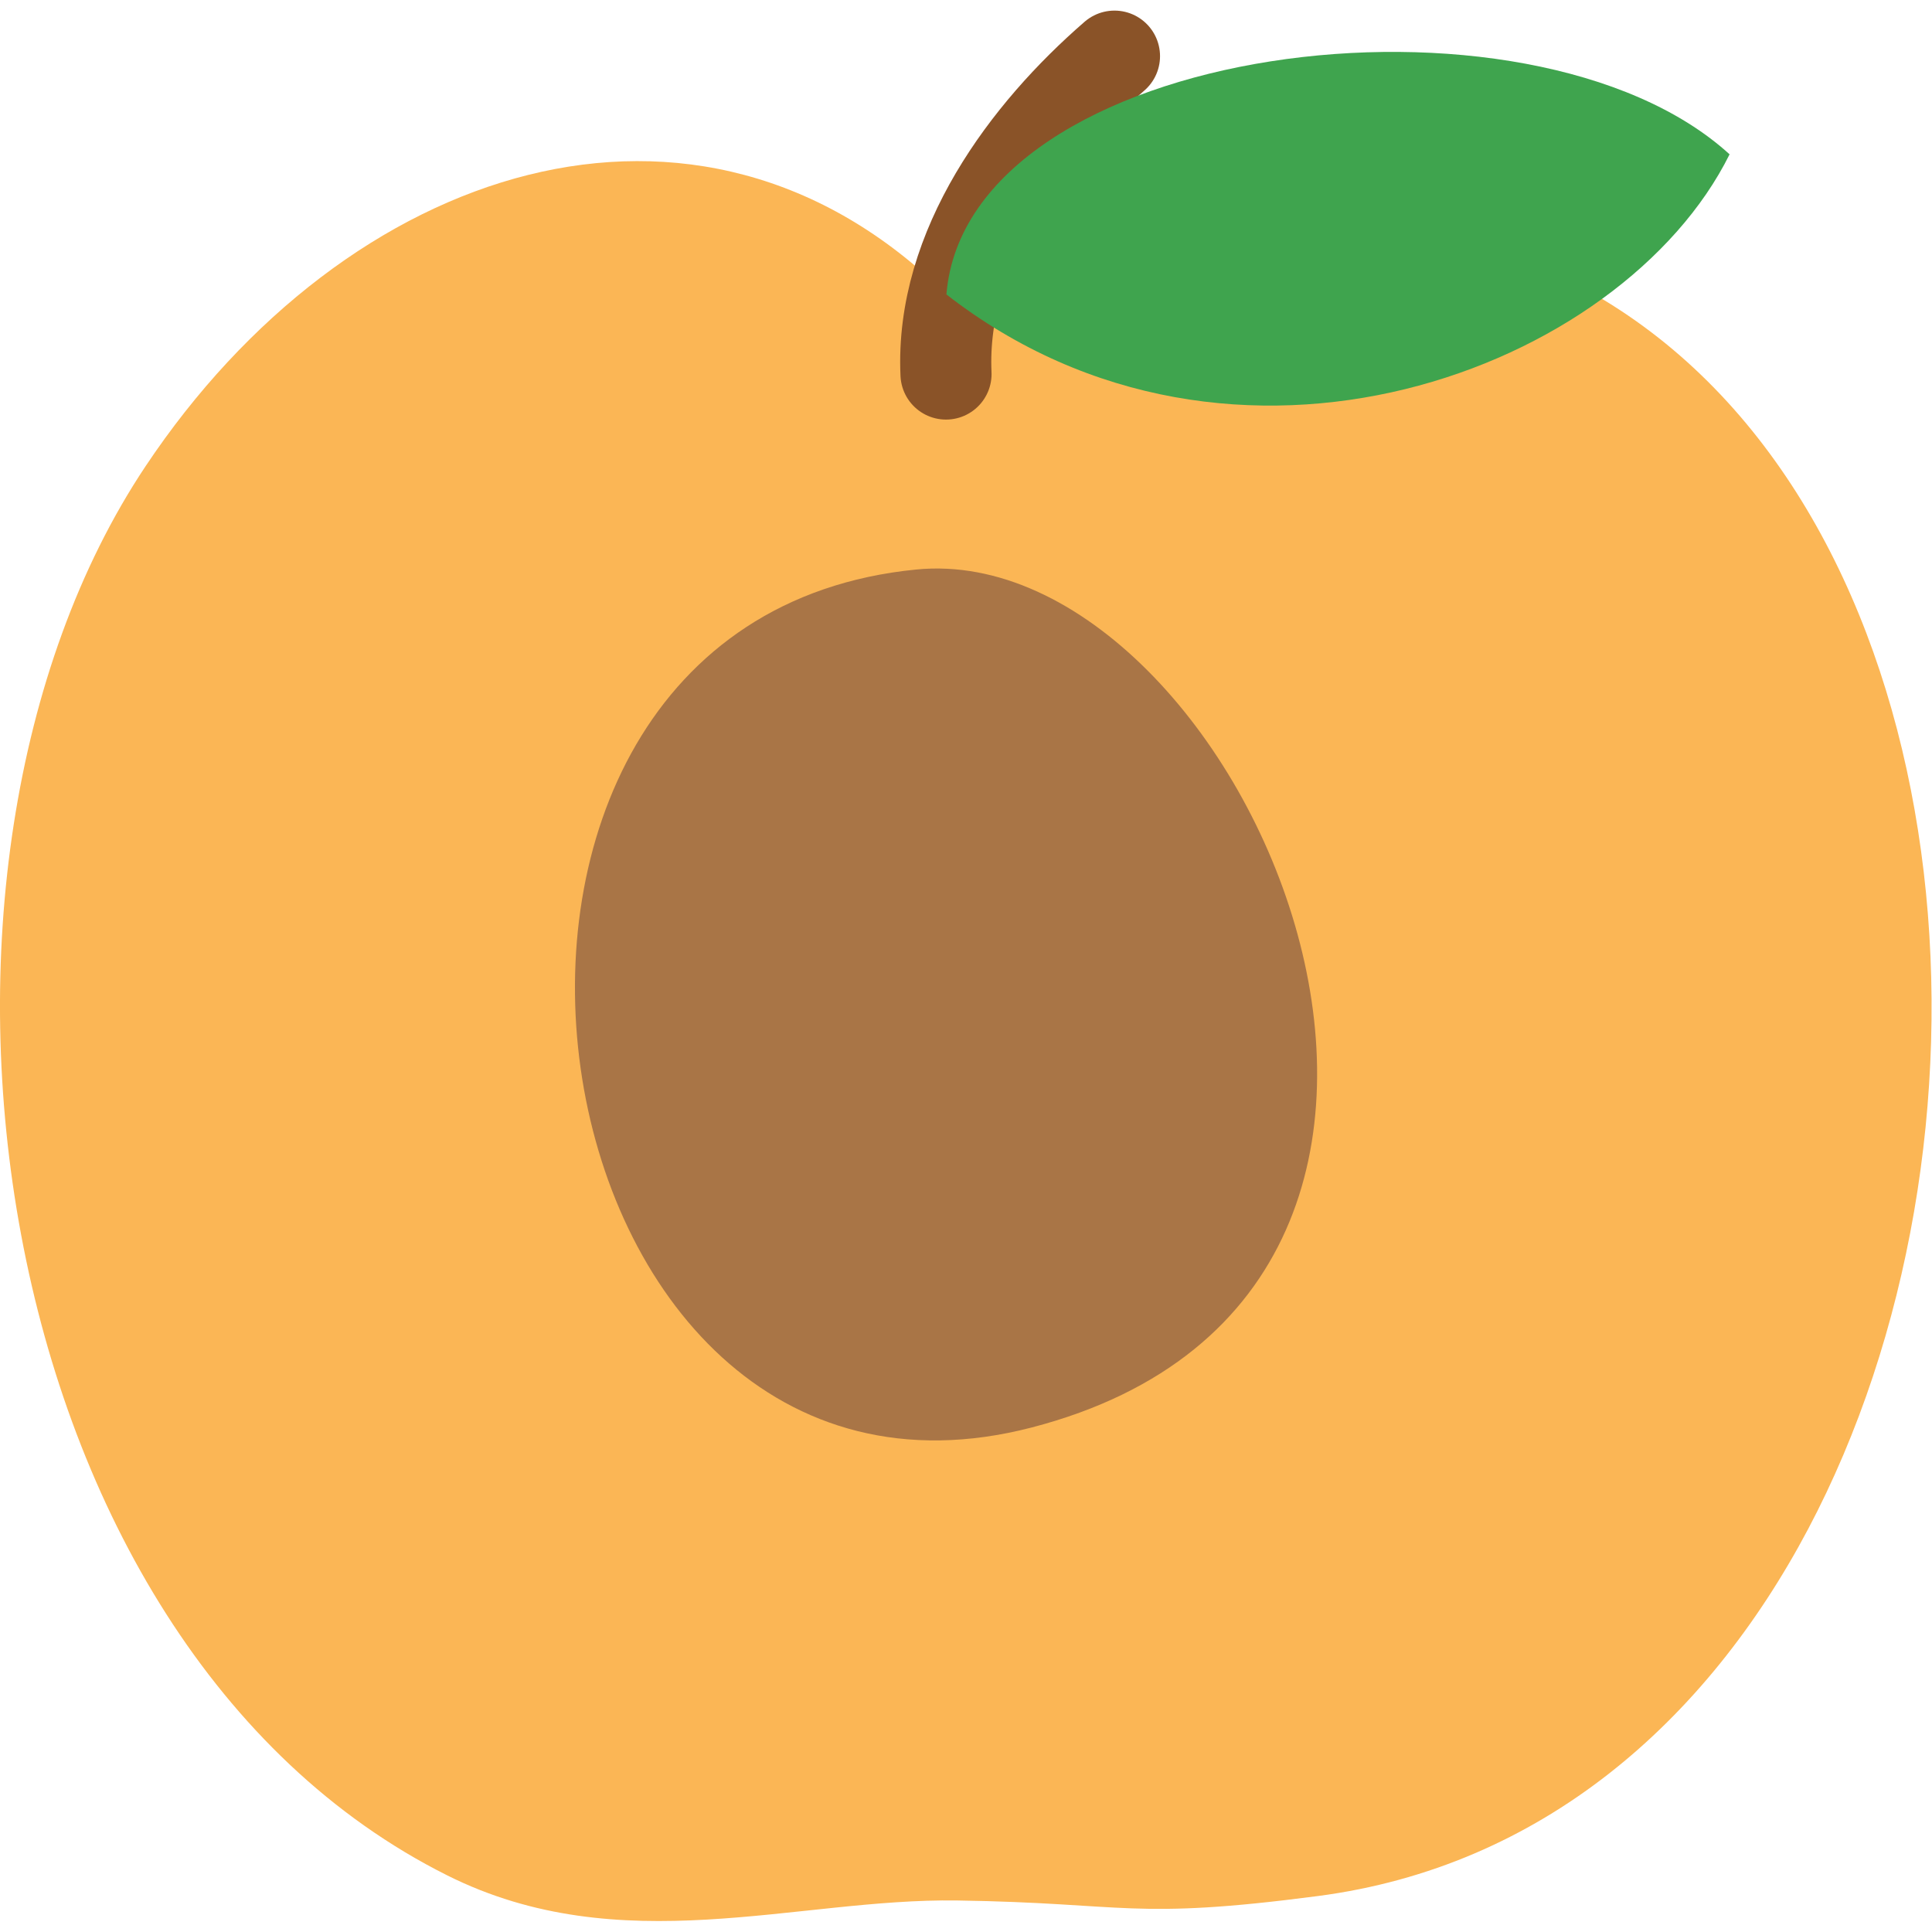 <?xml version="1.0" encoding="UTF-8" standalone="no"?>
<!-- Created with Inkscape (http://www.inkscape.org/) -->

<svg
   width="124"
   height="124"
   viewBox="0 0 32.808 32.808"
   version="1.1"
   id="svg5"
   inkscape:version="1.1.2 (b8e25be833, 2022-02-05)"
   sodipodi:docname="apricot.svg"
   xmlns:inkscape="http://www.inkscape.org/namespaces/inkscape"
   xmlns:sodipodi="http://sodipodi.sourceforge.net/DTD/sodipodi-0.dtd"
   xmlns="http://www.w3.org/2000/svg"
   xmlns:svg="http://www.w3.org/2000/svg">
  <sodipodi:namedview
     id="namedview7"
     pagecolor="#ffffff"
     bordercolor="#000000"
     borderopacity="0.25"
     inkscape:pageshadow="2"
     inkscape:pageopacity="0.0"
     inkscape:pagecheckerboard="0"
     inkscape:document-units="mm"
     showgrid="false"
     units="px"
     inkscape:zoom="3.7513985"
     inkscape:cx="44.250164"
     inkscape:cy="40.918074"
     inkscape:window-width="1920"
     inkscape:window-height="991"
     inkscape:window-x="-9"
     inkscape:window-y="-9"
     inkscape:window-maximized="1"
     inkscape:current-layer="g9965" />
  <defs
     id="defs2" />
  <g
     inkscape:label="Calque 1"
     inkscape:groupmode="layer"
     id="layer1"
     style="opacity:1" />
  <g
     id="g9965"
     transform="translate(-0.232,-0.574)">
    <g
       id="g10754"
       transform="matrix(0.993,0,0,0.993,-0.084,0.184)">
      <path
         style="fill:#fbb655;fill-opacity:1;stroke:none;stroke-width:0.577;stroke-linecap:round;stroke-linejoin:round;stroke-opacity:1"
         d="M 16.503,5.428 C 12.254,1.221 6.248,3.204 2.806,8.368 -1.792,15.265 0.014,28.487 7.969,32.465 c 2.967,1.483 5.963,0.387 8.718,0.428 2.916,0.043 2.977,0.342 6.169,-0.076 C 38.14,30.815 37.317,-2.749 16.503,5.428 Z"
         id="path1042"
         sodipodi:nodetypes="cssssc" />
      <path
         style="opacity:1;fill:#a97546;fill-opacity:1;stroke:none;stroke-width:0.529;stroke-linecap:round;stroke-linejoin:round;stroke-opacity:1"
         d="m 15.988,10.132 c -9.161,0.901 -6.805,16.953 1.974,14.672 9.171,-2.383 3.608,-15.221 -1.974,-14.672 z"
         id="path2314"
         sodipodi:nodetypes="sss" />
      <path
         style="fill:none;fill-opacity:1;stroke:#8a5328;stroke-width:1.558;stroke-linecap:round;stroke-linejoin:round;stroke-miterlimit:4;stroke-dasharray:none;stroke-opacity:1"
         d="M 16.496,6.789 C 16.396,4.621 17.877,2.653 19.377,1.353"
         id="path8421" />
      <path
         style="fill:#3fa44e;fill-opacity:1;stroke:none;stroke-width:0.577;stroke-linecap:round;stroke-linejoin:round;stroke-opacity:1"
         d="M 16.503,5.428 C 16.856,1.116 26.471,-0.091 29.896,3.032 28.059,6.729 21.402,9.244 16.503,5.428"
         id="path7354"
         sodipodi:nodetypes="ccc" />
    </g>
  </g>
</svg>
